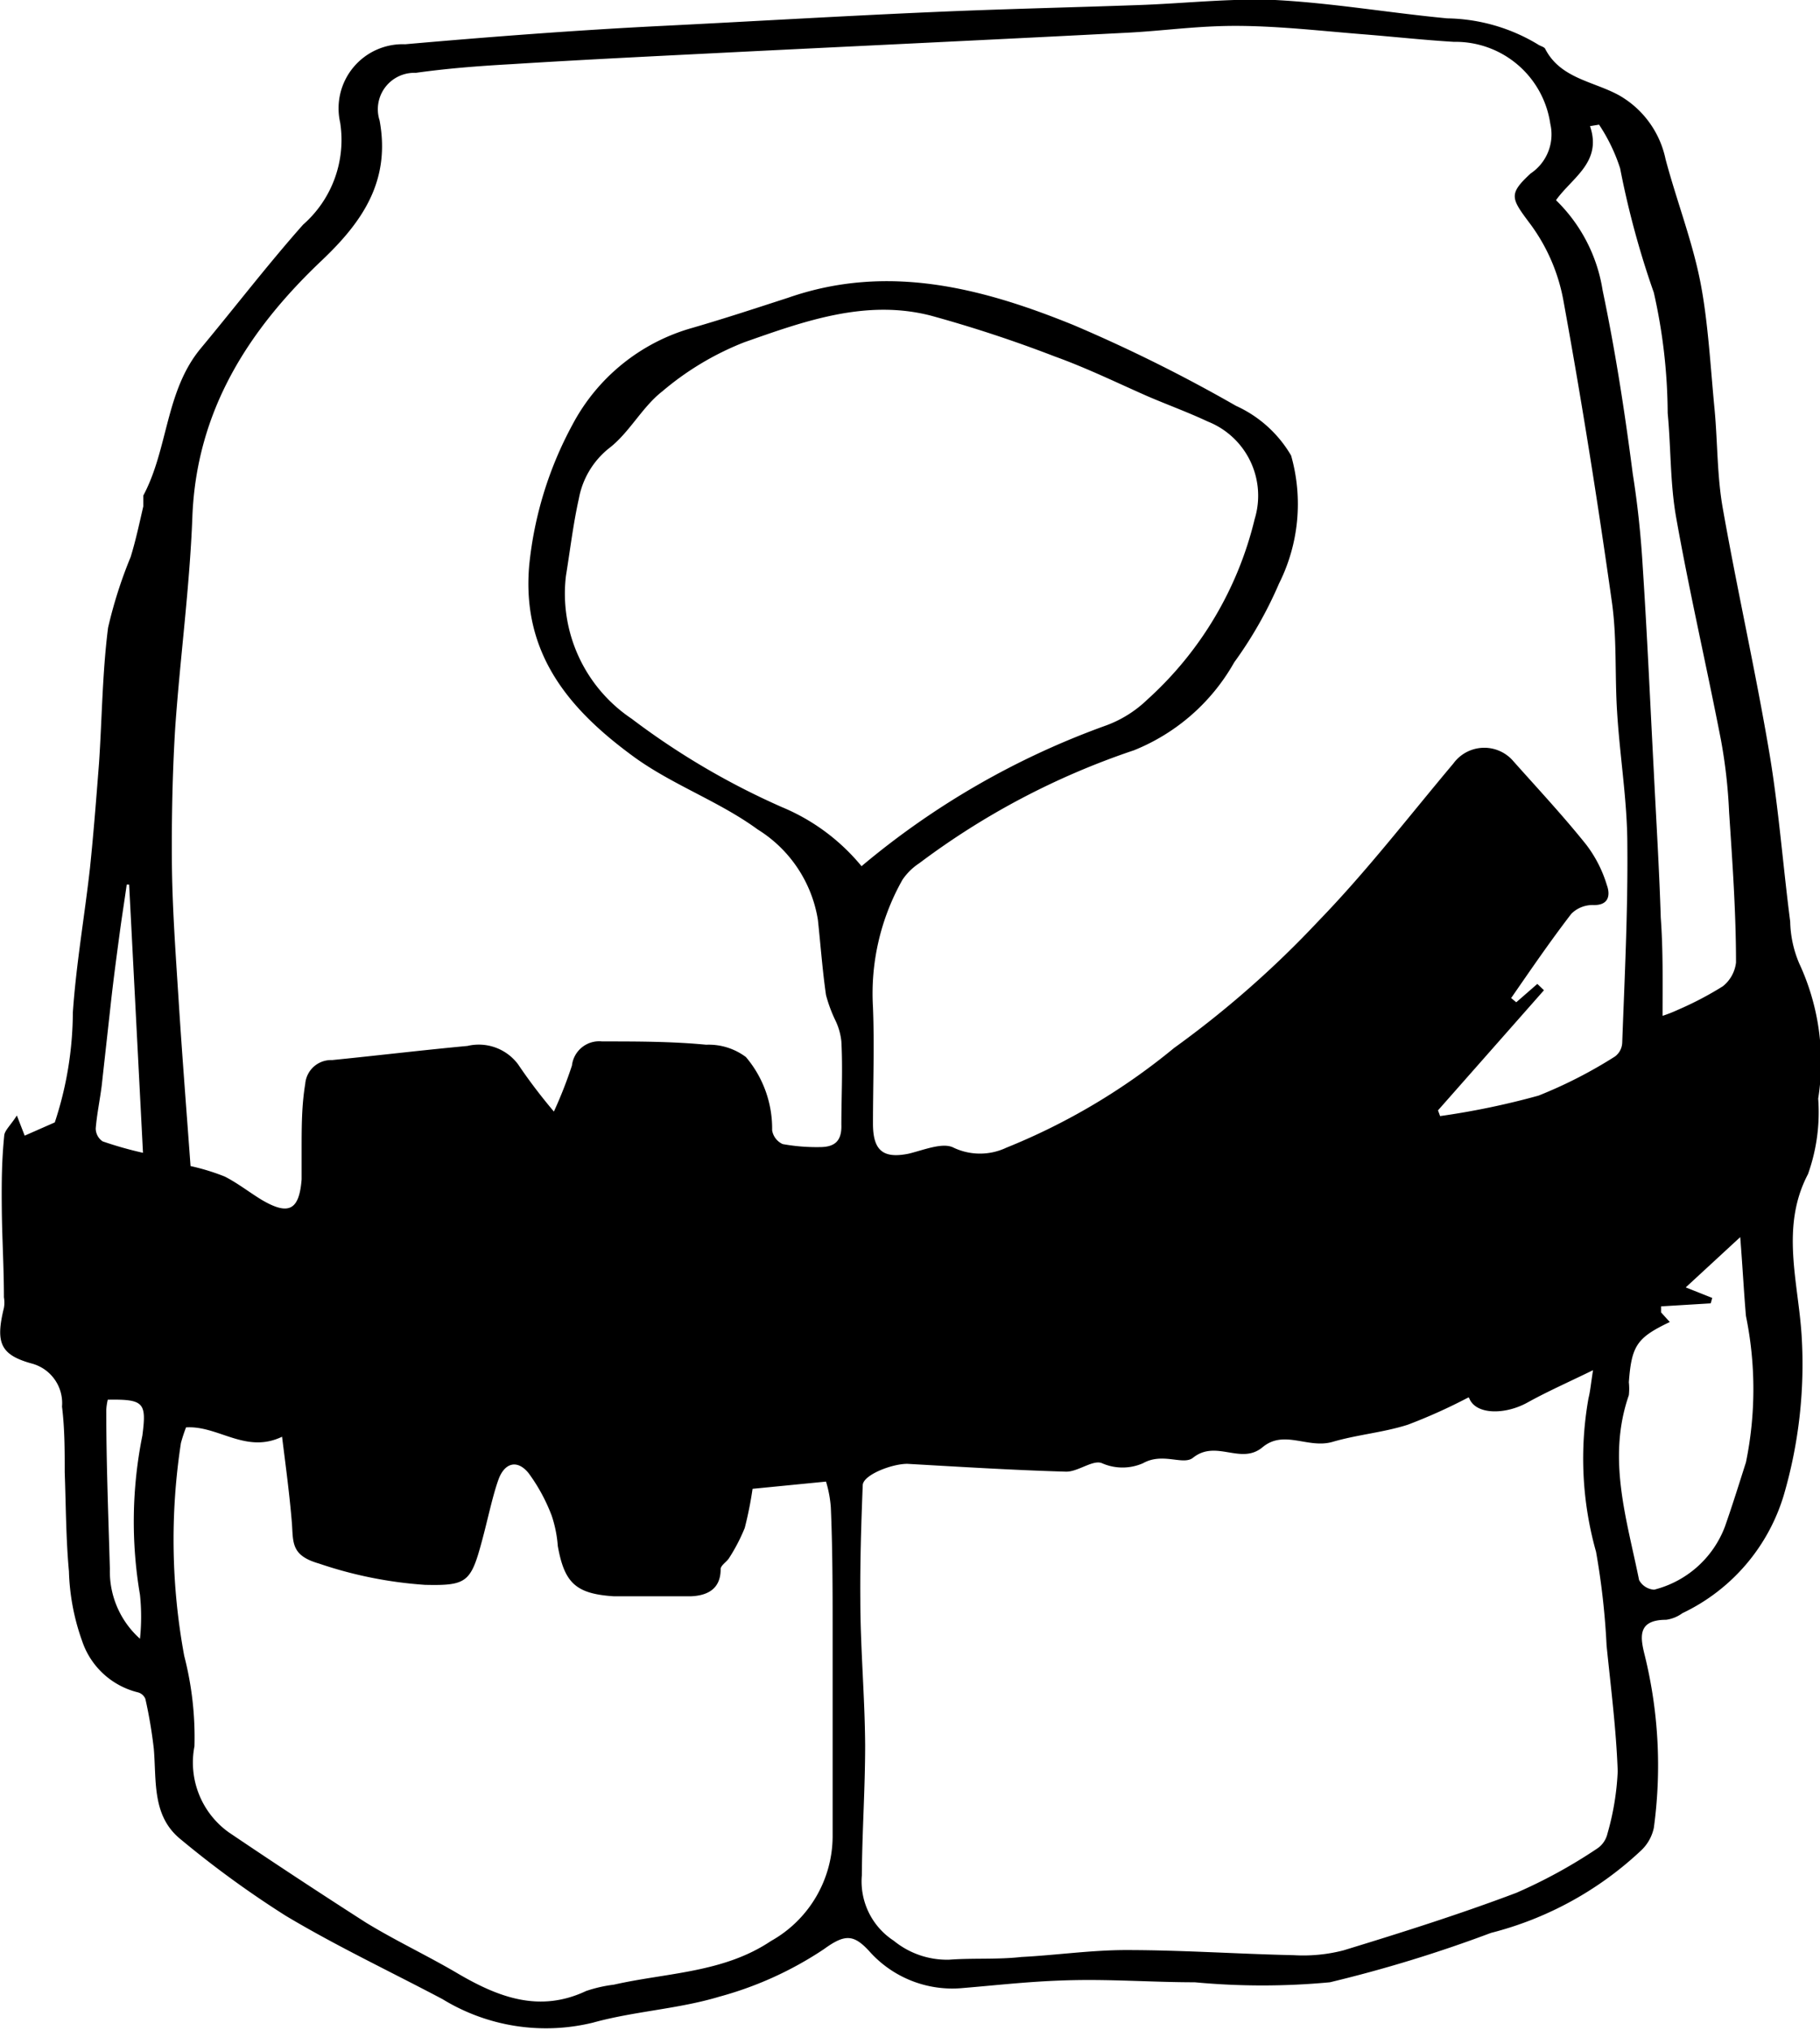 <svg xmlns="http://www.w3.org/2000/svg" viewBox="0 0 60.46 67.43"><title>body-recovery-icon</title><g id="Layer_2" data-name="Layer 2"><g id="Layer_1-2" data-name="Layer 1"><path d="M.56,37.05l.26.67,1-.44a11.77,11.77,0,0,0,.6-3.65c.11-1.61.39-3.2.57-4.81.12-1.16.21-2.32.3-3.48.1-1.5.11-3,.3-4.49a14.89,14.89,0,0,1,.75-2.35c.17-.55.29-1.12.42-1.68,0-.12,0-.26,0-.36.83-1.55.73-3.47,1.91-4.89S8.9,8.78,10.07,7.46A3.74,3.74,0,0,0,11.3,4.07a2.13,2.13,0,0,1,2.16-2.6C16.31,1.22,19.18,1,22,.86s6-.33,9-.46C33.25.3,35.51.25,37.77.17,39.3.12,40.84-.06,42.36,0c1.91.1,3.81.43,5.72.61a6,6,0,0,1,3,.86c.08.06.21.08.25.15.51,1,1.63,1.08,2.48,1.56a3.19,3.19,0,0,1,1.52,2.11c.36,1.35.87,2.67,1.14,4s.35,2.89.49,4.33c.1,1.09.08,2.19.27,3.26.48,2.72,1.09,5.41,1.55,8.14.31,1.85.45,3.73.69,5.59A3.73,3.73,0,0,0,59.77,32a7.78,7.78,0,0,1,.63,4.49A6.11,6.11,0,0,1,60.06,39c-.92,1.75-.32,3.58-.21,5.37a15.49,15.49,0,0,1-.59,5.28,6.36,6.36,0,0,1-3.37,3.93,1.19,1.19,0,0,1-.54.22c-1,0-.85.63-.7,1.23a15.31,15.31,0,0,1,.29,5.68,1.44,1.44,0,0,1-.41.74,11.37,11.37,0,0,1-5,2.75,45.1,45.1,0,0,1-5.35,1.64,24,24,0,0,1-4.49,0c-1.35,0-2.7-.1-4.06-.07s-2.42.16-3.63.26a3.69,3.69,0,0,1-3.13-1.23c-.51-.55-.8-.57-1.5-.06a11.82,11.82,0,0,1-3.48,1.58c-1.36.41-2.82.48-4.19.86a6.58,6.58,0,0,1-5-.78c-1.74-.92-3.52-1.76-5.21-2.77A33.32,33.32,0,0,1,6,61.09c-.95-.77-.8-1.91-.89-3a15.54,15.54,0,0,0-.28-1.66.37.37,0,0,0-.25-.22,2.61,2.61,0,0,1-1.85-1.7,7.46,7.46,0,0,1-.44-2.32c-.1-1.09-.1-2.19-.14-3.29,0-.73,0-1.45-.09-2.18a1.36,1.36,0,0,0-1-1.43C0,45-.15,44.59.13,43.44a1,1,0,0,0,0-.35c0-1-.06-1.94-.07-2.91s0-1.64.08-2.46C.15,37.55.35,37.38.56,37.05Zm47.21-.17.07.19a25.63,25.63,0,0,0,3.27-.68,15.22,15.22,0,0,0,2.54-1.3.6.6,0,0,0,.24-.46c.08-2.18.19-4.37.17-6.55,0-1.48-.25-2.95-.34-4.43-.08-1.23,0-2.48-.18-3.7-.47-3.33-1-6.66-1.61-10a6.11,6.11,0,0,0-1.08-2.49c-.65-.87-.76-1,0-1.7a1.56,1.56,0,0,0,.65-1.65,3.18,3.18,0,0,0-3.2-2.72c-1-.06-2-.17-3-.25-1.38-.11-2.76-.27-4.14-.28s-2.52.17-3.78.23c-4.24.22-8.49.42-12.73.63-2.55.13-5.1.25-7.64.41-1.07.06-2.14.14-3.2.29A1.21,1.21,0,0,0,12.61,4c.37,2-.56,3.36-1.92,4.65-2.44,2.31-4.17,5-4.3,8.53-.09,2.35-.41,4.69-.57,7-.09,1.47-.12,2.95-.11,4.42s.12,3,.22,4.56c.12,1.9.27,3.79.4,5.57a7.23,7.23,0,0,1,1.14.35c.43.22.81.52,1.22.77.9.53,1.25.35,1.33-.68,0-.34,0-.68,0-1,0-.72,0-1.45.12-2.17a.86.86,0,0,1,.89-.79c1.5-.15,3-.33,4.5-.47a1.63,1.63,0,0,1,1.68.61c.33.49.71,1,1.19,1.57A14.37,14.37,0,0,0,19,35.39a.91.91,0,0,1,1-.8c1.15,0,2.31,0,3.46.11a2.06,2.06,0,0,1,1.32.41,3.67,3.67,0,0,1,.87,2.43A.61.61,0,0,0,26,38a6.32,6.32,0,0,0,1.23.1c.49,0,.74-.19.72-.75,0-.92.05-1.84,0-2.76a2.1,2.1,0,0,0-.19-.68,4.71,4.71,0,0,1-.32-.86c-.12-.83-.18-1.67-.27-2.5a4.34,4.34,0,0,0-2-3c-1.27-.93-2.83-1.48-4.11-2.41-2.11-1.54-3.74-3.4-3.48-6.36a12.37,12.37,0,0,1,1.44-4.68A6.49,6.49,0,0,1,23,10.89c1.07-.31,2.13-.66,3.18-1,3.3-1.15,6.44-.33,9.49.91a51,51,0,0,1,5.39,2.68,4.06,4.06,0,0,1,1.83,1.65,5.89,5.89,0,0,1-.4,4.25A13.58,13.58,0,0,1,41,22a6.68,6.68,0,0,1-3.33,2.92,25.21,25.21,0,0,0-7.13,3.75,2,2,0,0,0-.56.55A7.69,7.69,0,0,0,29,33.46c.05,1.28,0,2.57,0,3.86,0,.89.33,1.17,1.18,1,.5-.12,1.14-.39,1.5-.2a2.05,2.05,0,0,0,1.75,0A21.22,21.22,0,0,0,39,34.81a33.13,33.13,0,0,0,4.8-4.22c1.6-1.65,3-3.47,4.48-5.23a1.27,1.27,0,0,1,2-.07c.81.91,1.65,1.81,2.41,2.76a4.21,4.21,0,0,1,.69,1.35c.11.3.09.68-.46.66a1,1,0,0,0-.72.29c-.7.91-1.35,1.86-2,2.8l.17.14.7-.61.22.21Zm1,9.54a18.22,18.22,0,0,1-2,.9c-.81.26-1.68.33-2.5.57s-1.61-.42-2.33.18-1.54-.27-2.31.35c-.33.26-1-.19-1.66.18a1.69,1.69,0,0,1-1.36,0c-.3-.13-.8.29-1.2.28-1.75-.05-3.51-.16-5.27-.26-.52,0-1.47.37-1.48.71-.05,1.26-.09,2.52-.08,3.78,0,1.62.15,3.24.16,4.86,0,1.44-.1,2.88-.11,4.32a2.35,2.35,0,0,0,1.06,2.17,2.8,2.8,0,0,0,1.84.63c.8-.06,1.6,0,2.4-.09,1.16-.06,2.32-.23,3.48-.23,1.86,0,3.71.13,5.57.17a5.35,5.35,0,0,0,1.65-.16c1.93-.59,3.86-1.2,5.74-1.91a16.93,16.93,0,0,0,2.67-1.46.82.82,0,0,0,.36-.51,8.86,8.86,0,0,0,.34-2.07c-.05-1.4-.23-2.79-.37-4.18a24.66,24.66,0,0,0-.35-3.11,11.42,11.42,0,0,1-.25-5.1c.06-.24.08-.49.15-.93-.84.41-1.52.71-2.17,1.07C50,47,49,47,48.8,46.42ZM28.62,28.77a26.62,26.62,0,0,1,8.14-4.68,3.91,3.91,0,0,0,1.35-.85,11.79,11.79,0,0,0,3.57-6A2.65,2.65,0,0,0,40.12,14c-.66-.31-1.35-.56-2-.84-1-.44-2-.93-3.08-1.32a43.35,43.35,0,0,0-4.13-1.36c-2.16-.55-4.2.19-6.19.89A9.63,9.63,0,0,0,22,13c-.67.52-1.09,1.37-1.77,1.89a2.78,2.78,0,0,0-1,1.67c-.19.85-.29,1.71-.43,2.57a5,5,0,0,0,2.18,4.74,24.89,24.89,0,0,0,5,2.94A6.8,6.8,0,0,1,28.62,28.77ZM27.44,49.21,25,49.45a12.34,12.34,0,0,1-.26,1.3,6,6,0,0,1-.52,1c-.08.13-.28.24-.28.37,0,.66-.44.88-1,.9-.85,0-1.7,0-2.54,0-1.27-.08-1.65-.44-1.87-1.67a4.13,4.13,0,0,0-.2-1,5.89,5.89,0,0,0-.77-1.42c-.38-.47-.8-.34-1,.21s-.37,1.39-.56,2.08c-.36,1.34-.51,1.45-1.88,1.42a13.83,13.83,0,0,1-3.53-.71c-.9-.26-.85-.67-.89-1.3-.08-1-.21-1.94-.33-2.91-1.21.58-2.12-.38-3.19-.31a5.3,5.3,0,0,0-.17.52A21.2,21.2,0,0,0,6.12,55a10.79,10.79,0,0,1,.34,3A2.85,2.85,0,0,0,7.6,60.86q2.25,1.52,4.56,3c1,.61,2.05,1.1,3.05,1.69,1.35.79,2.71,1.31,4.26.58a4.57,4.57,0,0,1,.92-.21c1.76-.4,3.64-.39,5.22-1.45A4,4,0,0,0,27.66,61c0-.49,0-1,0-1.46,0-1.75,0-3.5,0-5.25,0-1.41,0-2.82-.06-4.22A3.89,3.89,0,0,0,27.44,49.21ZM55.23,33.74a4.54,4.54,0,0,0,.51-.2,11.08,11.08,0,0,0,1.49-.78,1.18,1.18,0,0,0,.44-.79c0-1.67-.12-3.34-.23-5a17.31,17.31,0,0,0-.27-2.39c-.48-2.47-1.05-4.92-1.49-7.4-.2-1.13-.17-2.3-.28-3.46a18.49,18.49,0,0,0-.46-4,29.28,29.28,0,0,1-1.12-4.13,5.86,5.86,0,0,0-.7-1.45l-.3.05c.41,1.2-.6,1.71-1.13,2.46a5.32,5.32,0,0,1,1.55,3c.42,2,.73,4,1,6.09.16,1,.27,2.05.33,3.07.15,2.28.25,4.56.37,6.84.08,1.61.18,3.22.23,4.83C55.25,31.58,55.23,32.61,55.23,33.74Zm.24,10.17c-1.09.52-1.27.78-1.36,2a2,2,0,0,1,0,.43c-.73,2.1-.07,4.11.34,6.14a.61.61,0,0,0,.5.32,3.4,3.4,0,0,0,2.35-2.09c.25-.71.47-1.42.7-2.14A12.09,12.09,0,0,0,58,43.71c-.07-.81-.11-1.61-.19-2.62L56,42.76l.88.35-.05.18-1.65.1v.2ZM4.29,29.38l-.08,0c-.07.5-.15,1-.22,1.51-.11.82-.22,1.63-.31,2.45s-.2,1.8-.3,2.71c-.06.48-.16.95-.2,1.43a.52.52,0,0,0,.23.43,12.41,12.41,0,0,0,1.34.38ZM3.58,46.49a2,2,0,0,0-.05.34c0,1.76.07,3.52.12,5.28a3,3,0,0,0,1,2.32,7,7,0,0,0,0-1.46,14.47,14.47,0,0,1,.08-5.29C4.87,46.59,4.79,46.47,3.58,46.49Z"/></g></g></svg>